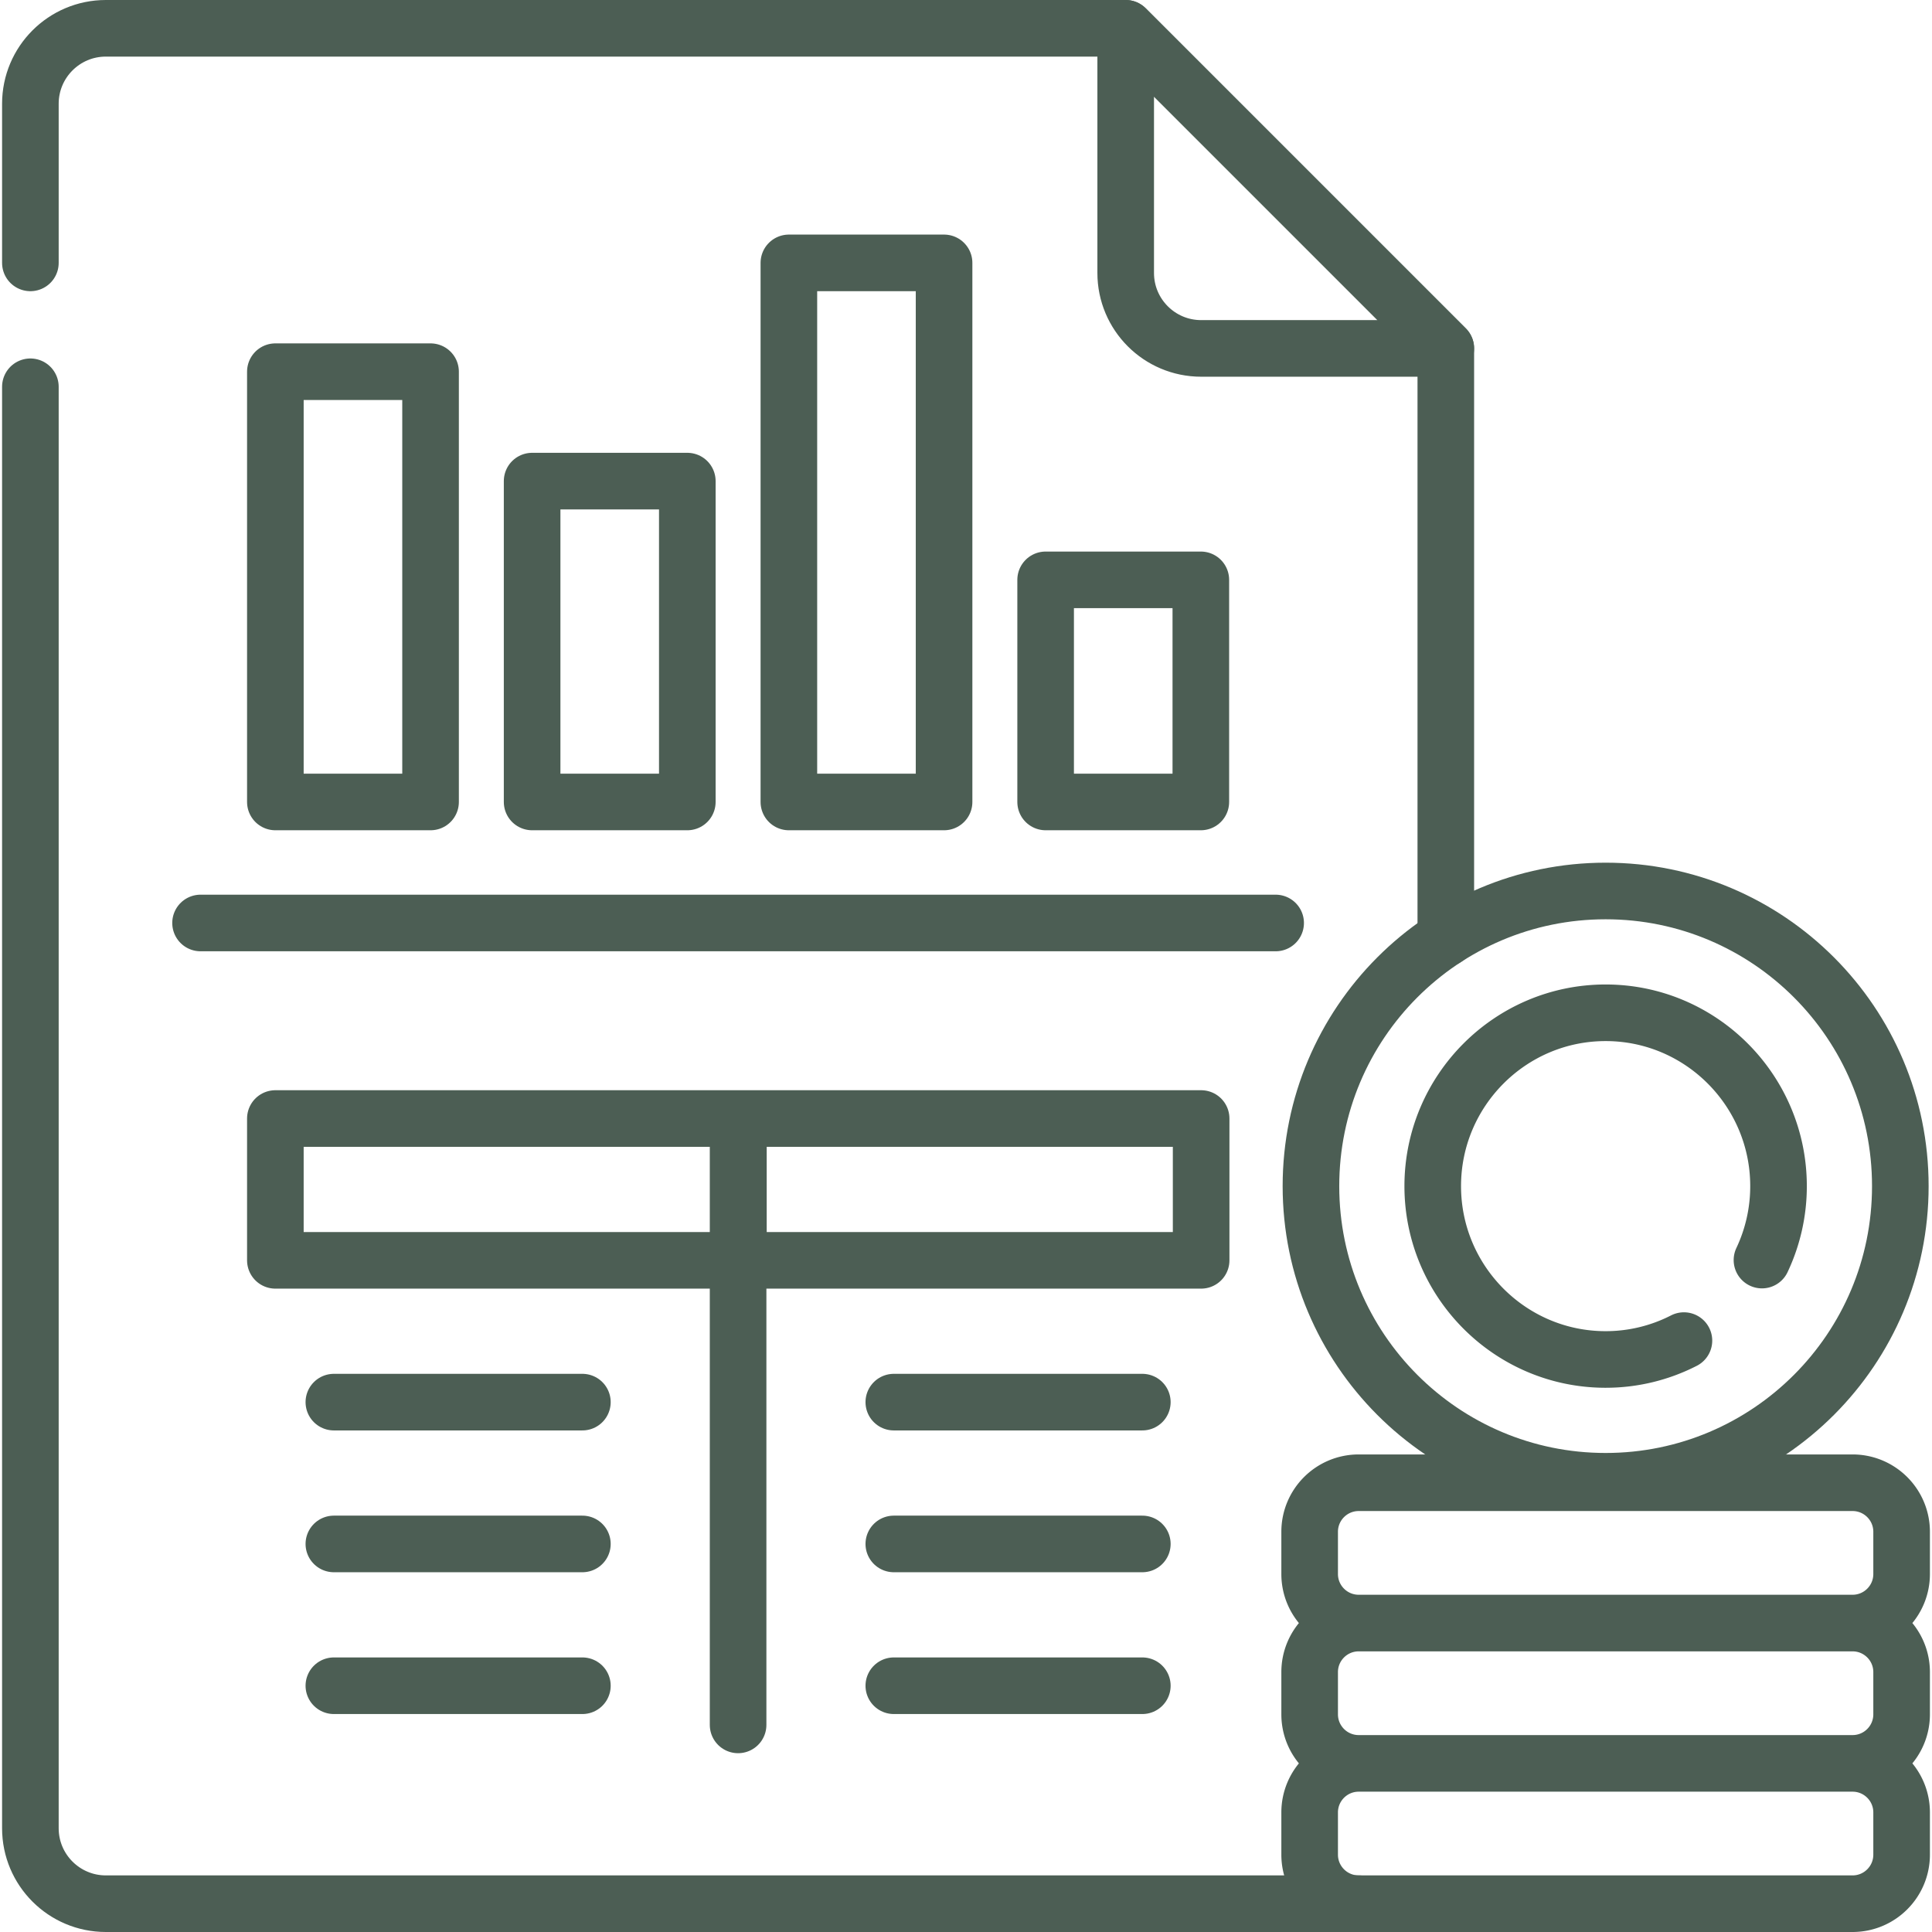 <svg xmlns="http://www.w3.org/2000/svg" version="1.1" xmlns:xlink="http://www.w3.org/1999/xlink" width="512" height="512" x="0" y="0" viewBox="0 0 512 512" style="enable-background:new 0 0 512 512" xml:space="preserve" class=""><g><path d="M8.051 69.667V27.5c0-11.046 8.954-20 20-20h270.27l84.833 84.833v156.282M360.071 504.5H28.051c-11.046 0-20-8.954-20-20v-382" style="stroke-width:15;stroke-linecap:round;stroke-linejoin:round;stroke-miterlimit:10;" fill="none" stroke="#4c5e54" stroke-width="15" stroke-linecap="round" stroke-linejoin="round" stroke-miterlimit="10" data-original="#000000" opacity="1" class=""></path><path d="M298.321 7.5v64.833c0 11.046 8.954 20 20 20h64.833L298.321 7.5zM72.974 98.5h41.129v114.027H72.974zM141.017 127.5h41.129v85.027h-41.129zM209.06 69.667h41.129v142.86H209.06zM277.104 153.667h41.129v58.86h-41.129zM53.148 244.6h284.91M72.974 296.421h122.629V334H72.974zM195.685 296.421h122.629V334H195.685zM88.477 371.579h65.861M88.477 409.159h65.861M88.477 446.738h65.861M236.868 371.579h65.861M236.868 409.159h65.861M236.868 446.738h65.861M195.603 334v123.115M425.51 236.12c-43.131 0-78.096 35.019-78.096 78.216s34.965 78.216 78.096 78.216 78.096-35.019 78.096-78.216-34.965-78.216-78.096-78.216z" style="stroke-width:15;stroke-linecap:round;stroke-linejoin:round;stroke-miterlimit:10;" fill="none" stroke="#4c5e54" stroke-width="15" stroke-linecap="round" stroke-linejoin="round" stroke-miterlimit="10" data-original="#000000" opacity="1" class=""></path><path d="M466.94 333.931a45.752 45.752 0 0 0 4.388-19.596c0-25.33-20.554-45.938-45.819-45.938s-45.819 20.608-45.819 45.938c0 25.33 20.554 45.939 45.819 45.939a45.429 45.429 0 0 0 20.748-5M490.949 430.127H360.071c-7.18 0-13-5.82-13-13v-11.186c0-7.18 5.82-13 13-13h130.877c7.18 0 13 5.82 13 13v11.186c.001 7.18-5.82 13-12.999 13zM490.949 467.314H360.071c-7.18 0-13-5.82-13-13v-11.186c0-7.18 5.82-13 13-13h130.877c7.18 0 13 5.82 13 13v11.186c.001 7.179-5.82 13-12.999 13zM490.949 504.5H360.071c-7.18 0-13-5.82-13-13v-11.186c0-7.18 5.82-13 13-13h130.877c7.18 0 13 5.82 13 13V491.5c.001 7.18-5.82 13-12.999 13z" style="stroke-width:15;stroke-linecap:round;stroke-linejoin:round;stroke-miterlimit:10;" fill="none" stroke="#4c5e54" stroke-width="15" stroke-linecap="round" stroke-linejoin="round" stroke-miterlimit="10" data-original="#000000" opacity="1" class=""></path></g></svg>
